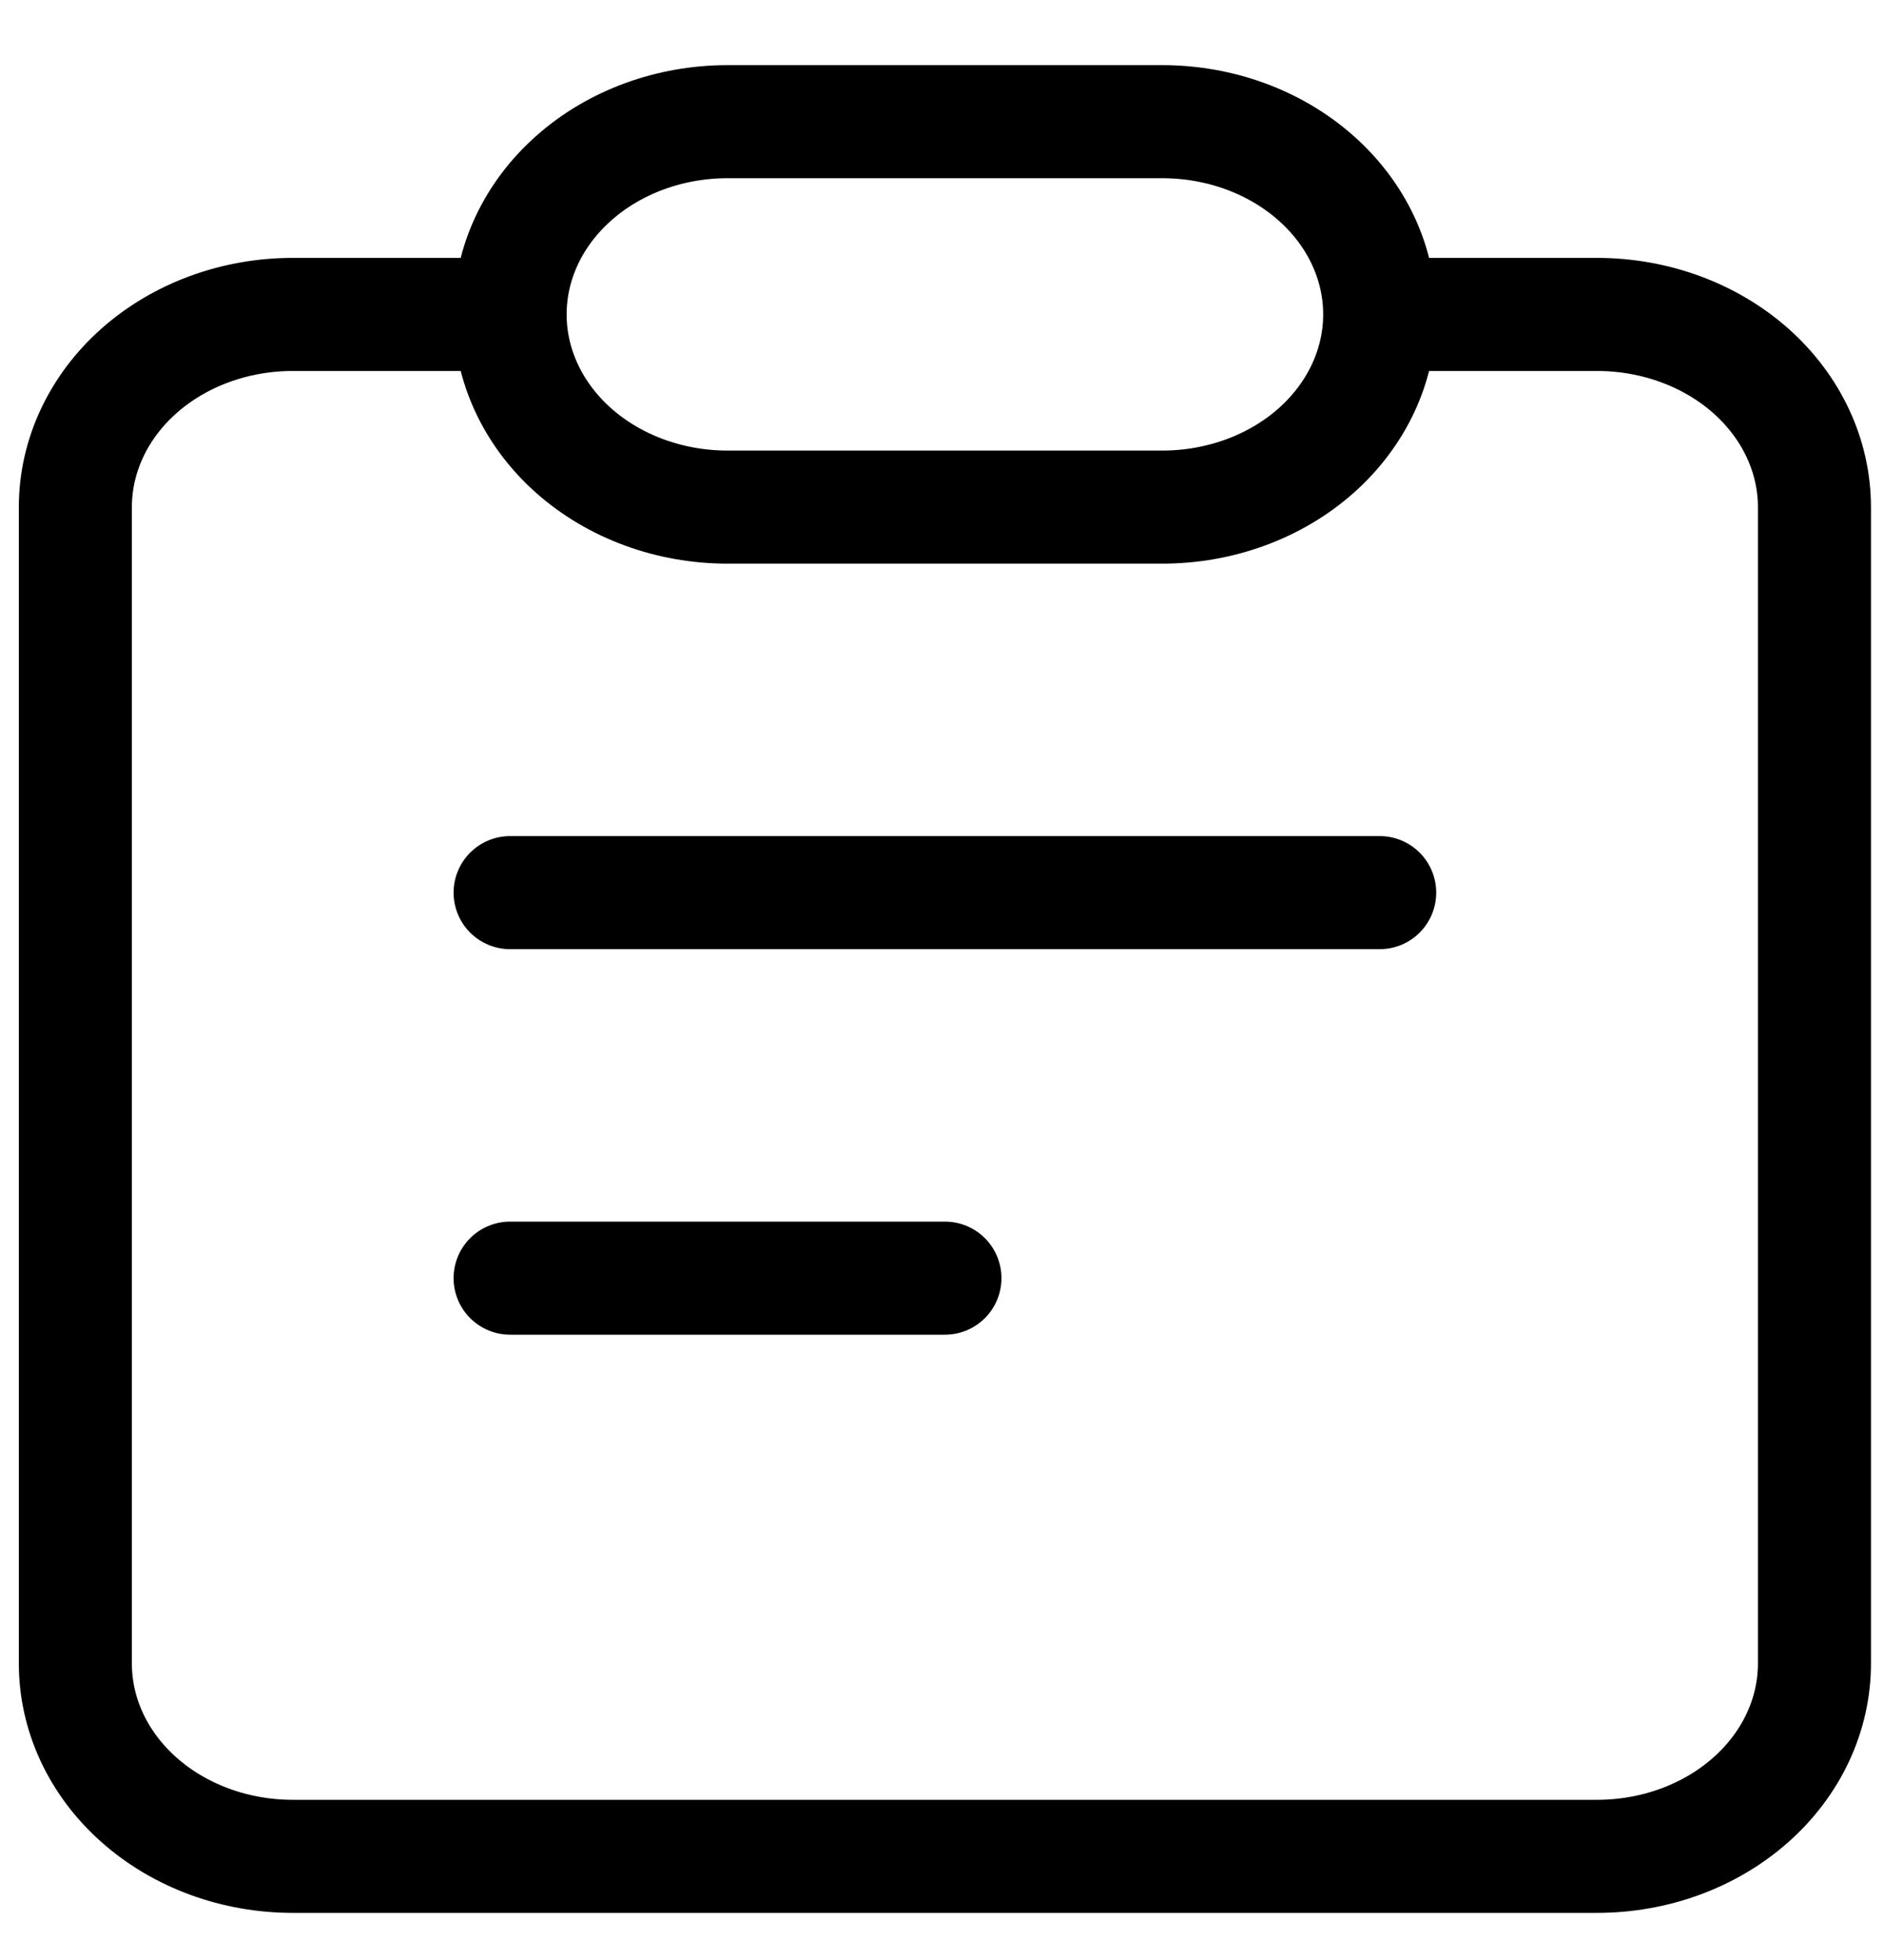 <svg width="25" height="26" viewBox="0 0 25 26" fill="none" xmlns="http://www.w3.org/2000/svg">
<path d="M6.769 4.171H3.885C3.12 4.171 2.386 4.44 1.845 4.919C1.304 5.399 1 6.049 1 6.727V22.068C1 22.746 1.304 23.397 1.845 23.876C2.386 24.356 3.12 24.625 3.885 24.625H21.192C21.957 24.625 22.691 24.356 23.232 23.876C23.773 23.397 24.077 22.746 24.077 22.068V6.727C24.077 6.049 23.773 5.399 23.232 4.919C22.691 4.44 21.957 4.171 21.192 4.171H18.308M6.769 4.171C6.769 3.492 7.073 2.842 7.614 2.363C8.155 1.883 8.889 1.614 9.654 1.614H15.423C16.188 1.614 16.922 1.883 17.463 2.363C18.004 2.842 18.308 3.492 18.308 4.171M6.769 4.171C6.769 4.849 7.073 5.499 7.614 5.979C8.155 6.458 8.889 6.727 9.654 6.727H15.423C16.188 6.727 16.922 6.458 17.463 5.979C18.004 5.499 18.308 4.849 18.308 4.171M6.769 11.841H18.308M6.769 16.955H12.539" stroke="black" stroke-width="1.5" stroke-linecap="round" stroke-linejoin="round"/>
</svg>

